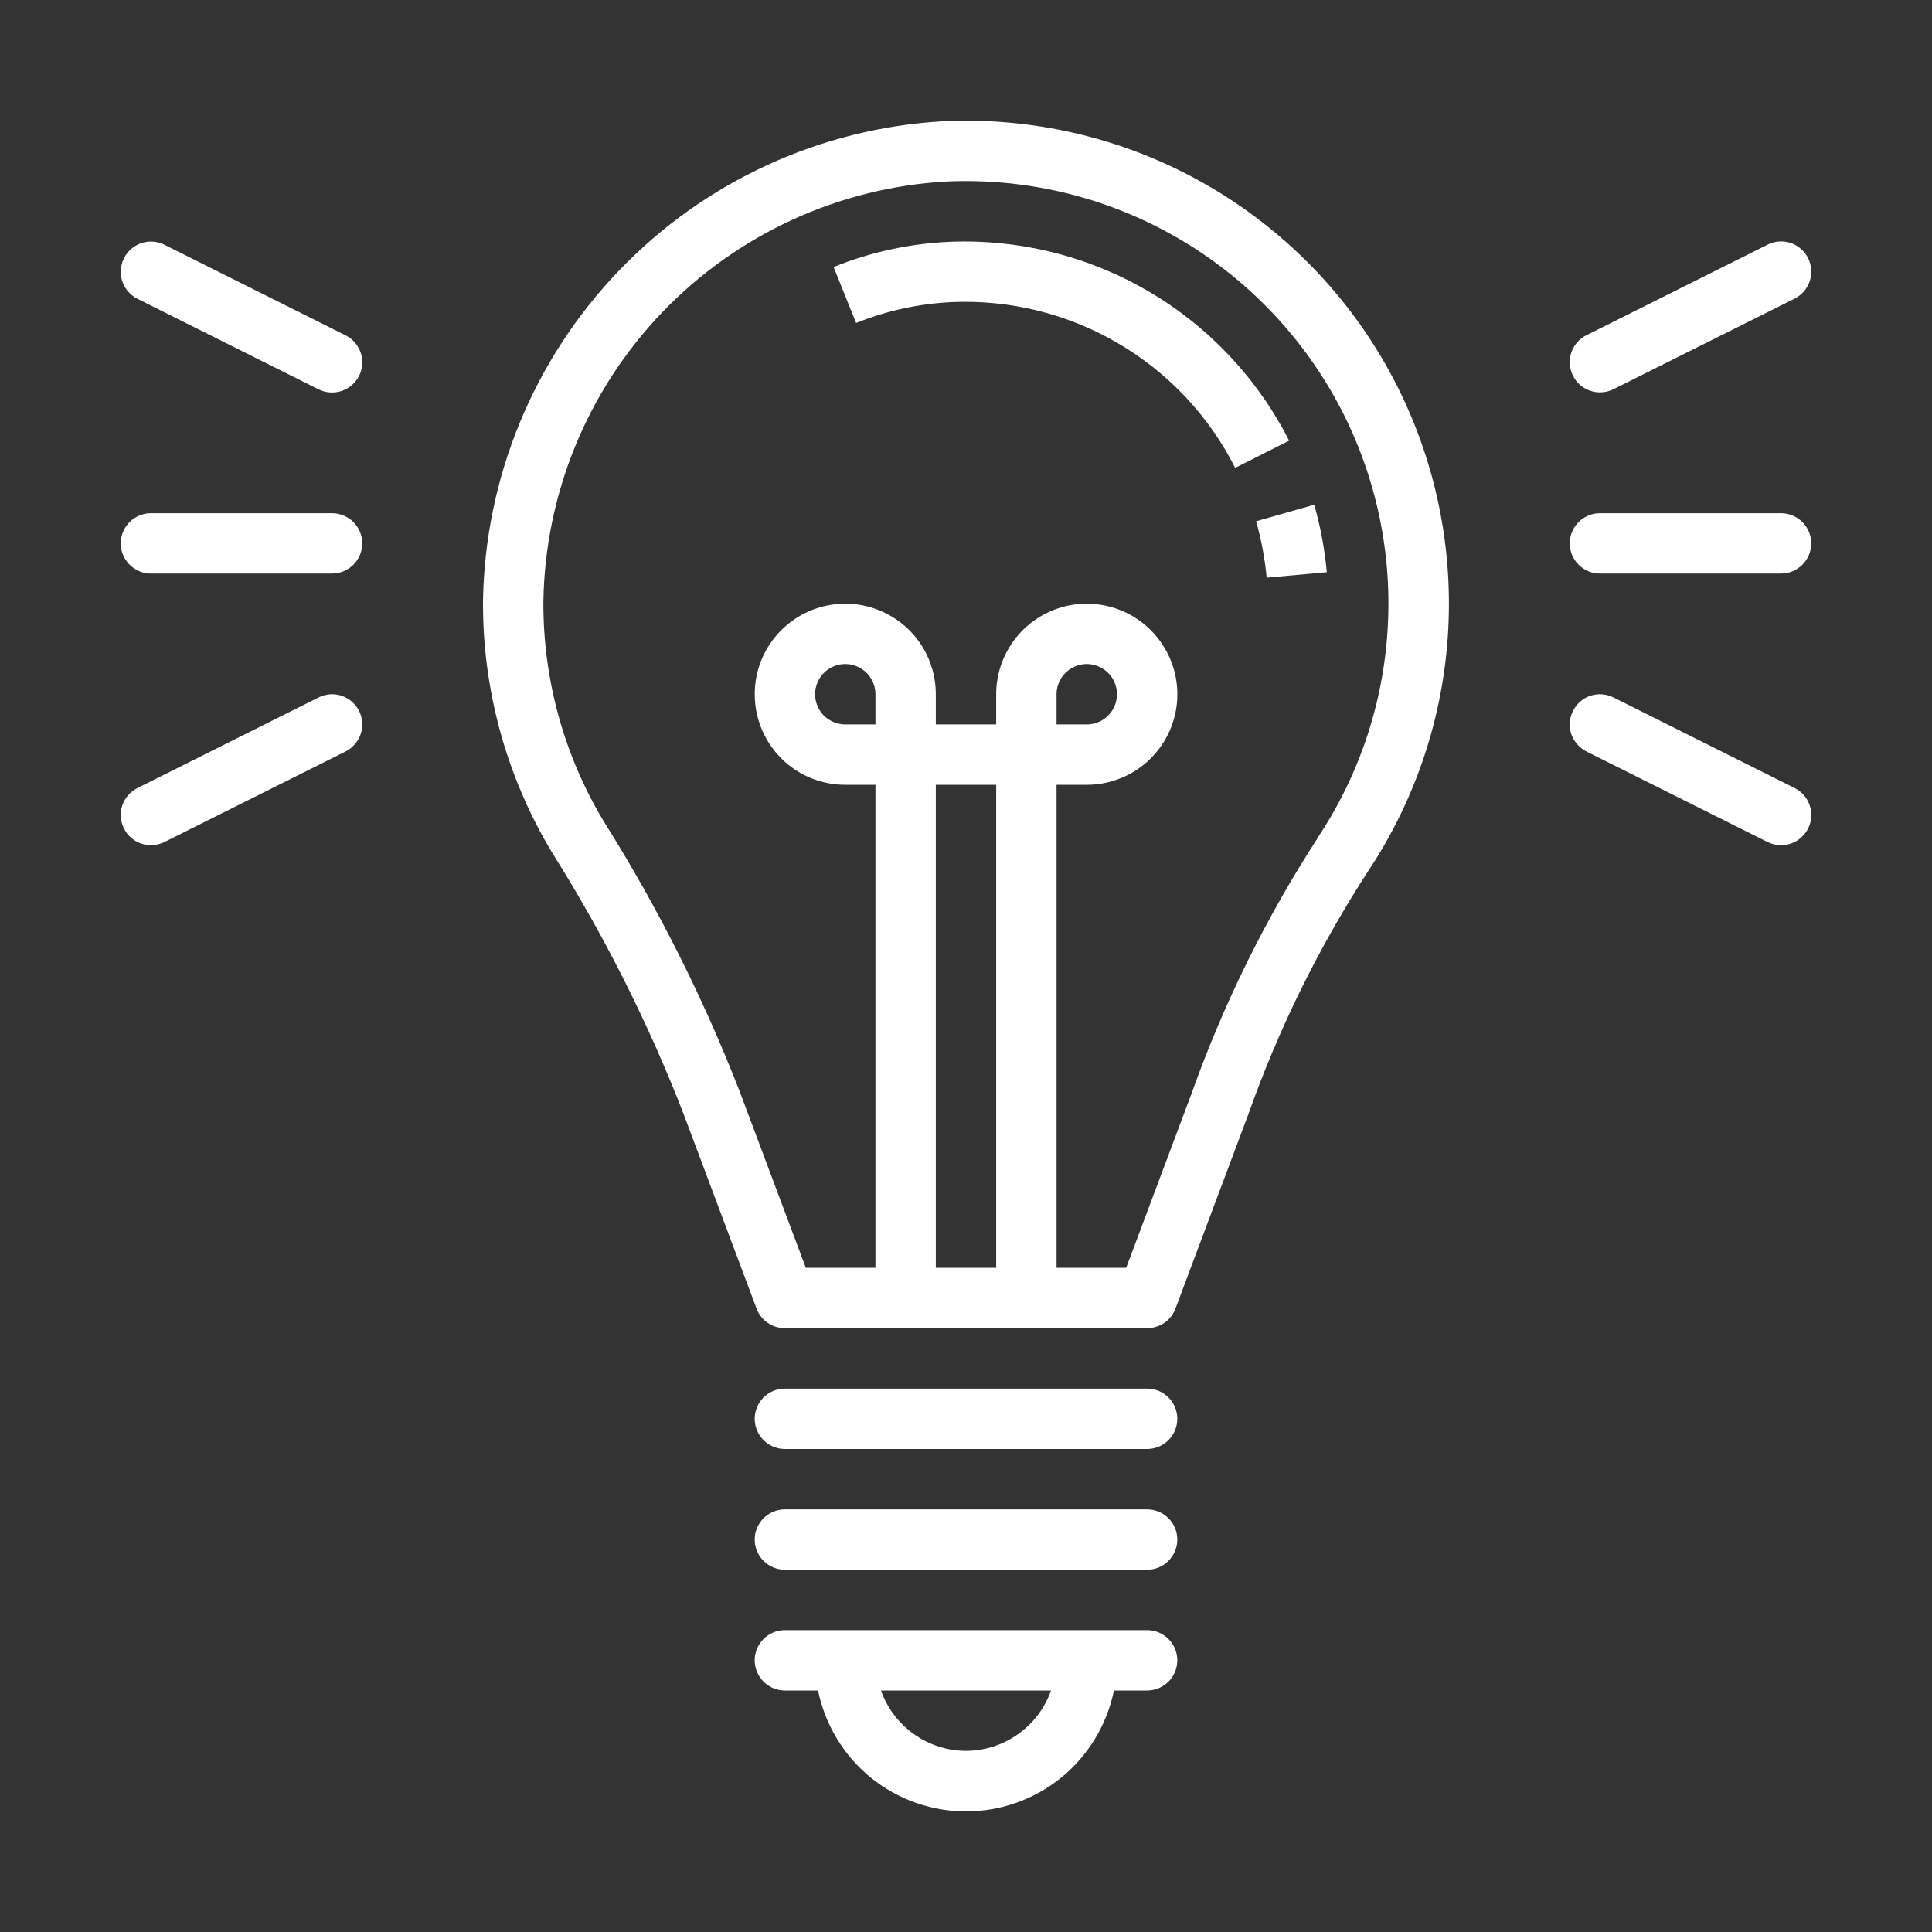 <svg width="24" height="24" viewBox="0 0 24 24" fill="none" xmlns="http://www.w3.org/2000/svg">
<rect x="0" y="0" width="24" height="24" fill="#333333" stroke="none"/>
<path d="M11.719 1.506C10.188 1.593 8.747 2.257 7.686 3.365C6.625 4.472 6.022 5.94 6 7.474C5.995 8.575 6.293 9.656 6.863 10.599C7.504 11.619 8.048 12.697 8.485 13.82L9.399 16.258C9.426 16.329 9.474 16.39 9.537 16.433C9.6 16.477 9.674 16.499 9.75 16.499H14.25C14.327 16.499 14.401 16.476 14.464 16.433C14.527 16.389 14.575 16.328 14.602 16.256L15.508 13.84C15.883 12.781 16.381 11.77 16.992 10.827C17.607 9.904 17.955 8.828 17.995 7.719C18.036 6.61 17.768 5.511 17.222 4.545C16.676 3.579 15.872 2.784 14.901 2.247C13.929 1.71 12.828 1.454 11.719 1.506ZM10.875 8.999H10.5C10.426 8.999 10.354 8.977 10.292 8.936C10.23 8.895 10.182 8.836 10.154 8.768C10.126 8.699 10.118 8.624 10.133 8.551C10.147 8.478 10.183 8.411 10.235 8.359C10.288 8.307 10.354 8.271 10.427 8.256C10.5 8.242 10.575 8.249 10.644 8.278C10.712 8.306 10.771 8.354 10.812 8.416C10.853 8.478 10.875 8.55 10.875 8.624V8.999ZM11.625 15.749V9.749H12.375V15.749H11.625ZM16.368 10.411C15.726 11.402 15.201 12.464 14.805 13.576L13.99 15.749H13.125V9.749H13.5C13.723 9.749 13.94 9.683 14.125 9.56C14.31 9.436 14.454 9.26 14.54 9.055C14.625 8.849 14.647 8.623 14.604 8.405C14.56 8.186 14.453 7.986 14.296 7.829C14.139 7.671 13.938 7.564 13.72 7.521C13.502 7.477 13.275 7.5 13.07 7.585C12.864 7.67 12.688 7.814 12.565 7.999C12.441 8.184 12.375 8.402 12.375 8.624V8.999H11.625V8.624C11.625 8.402 11.559 8.184 11.436 7.999C11.312 7.814 11.136 7.67 10.931 7.585C10.725 7.5 10.499 7.477 10.281 7.521C10.063 7.564 9.862 7.671 9.705 7.829C9.547 7.986 9.44 8.186 9.397 8.405C9.354 8.623 9.376 8.849 9.461 9.055C9.546 9.26 9.69 9.436 9.875 9.56C10.06 9.683 10.278 9.749 10.5 9.749H10.875V15.749H10.01L9.188 13.557C8.734 12.39 8.17 11.27 7.504 10.21C7.006 9.385 6.746 8.44 6.75 7.476C6.77 6.135 7.297 4.85 8.225 3.881C9.154 2.913 10.414 2.331 11.754 2.255C12.724 2.21 13.687 2.434 14.537 2.904C15.387 3.374 16.09 4.07 16.568 4.915C17.046 5.76 17.28 6.721 17.244 7.691C17.209 8.661 16.905 9.603 16.366 10.411H16.368ZM13.125 8.999V8.624C13.125 8.55 13.147 8.478 13.188 8.416C13.23 8.354 13.288 8.306 13.357 8.278C13.425 8.249 13.501 8.242 13.573 8.256C13.646 8.271 13.713 8.307 13.765 8.359C13.818 8.411 13.854 8.478 13.868 8.551C13.883 8.624 13.875 8.699 13.847 8.768C13.818 8.836 13.77 8.895 13.709 8.936C13.647 8.977 13.575 8.999 13.5 8.999H13.125Z" fill="white"/>
<path d="M11.79 3.004C11.297 3.027 10.812 3.132 10.355 3.317L10.635 4.012C11.014 3.86 11.416 3.772 11.824 3.753C12.547 3.721 13.263 3.898 13.888 4.264C14.512 4.629 15.018 5.166 15.344 5.812L16.014 5.474C15.621 4.7 15.014 4.056 14.265 3.618C13.516 3.18 12.656 2.967 11.79 3.004Z" fill="white"/>
<path d="M15.735 7.176L16.482 7.108C16.456 6.825 16.404 6.544 16.326 6.27L15.604 6.475C15.669 6.704 15.713 6.939 15.735 7.176Z" fill="white"/>
<path d="M14.25 17.25H9.75C9.651 17.25 9.555 17.29 9.485 17.36C9.415 17.43 9.375 17.526 9.375 17.625C9.375 17.724 9.415 17.82 9.485 17.89C9.555 17.96 9.651 18 9.75 18H14.25C14.35 18 14.445 17.96 14.515 17.89C14.585 17.82 14.625 17.724 14.625 17.625C14.625 17.526 14.585 17.43 14.515 17.36C14.445 17.29 14.35 17.25 14.25 17.25Z" fill="white"/>
<path d="M14.25 18.75H9.75C9.651 18.75 9.555 18.79 9.485 18.86C9.415 18.93 9.375 19.026 9.375 19.125C9.375 19.224 9.415 19.32 9.485 19.39C9.555 19.46 9.651 19.5 9.75 19.5H14.25C14.35 19.5 14.445 19.46 14.515 19.39C14.585 19.32 14.625 19.224 14.625 19.125C14.625 19.026 14.585 18.93 14.515 18.86C14.445 18.79 14.35 18.75 14.25 18.75Z" fill="white"/>
<path d="M14.25 20.25H9.75C9.651 20.25 9.555 20.29 9.485 20.36C9.415 20.43 9.375 20.526 9.375 20.625C9.375 20.724 9.415 20.82 9.485 20.89C9.555 20.96 9.651 21 9.75 21H10.162C10.249 21.424 10.479 21.805 10.813 22.079C11.148 22.352 11.568 22.502 12 22.502C12.432 22.502 12.852 22.352 13.187 22.079C13.521 21.805 13.751 21.424 13.838 21H14.25C14.35 21 14.445 20.96 14.515 20.89C14.585 20.82 14.625 20.724 14.625 20.625C14.625 20.526 14.585 20.43 14.515 20.36C14.445 20.29 14.35 20.25 14.25 20.25ZM12 21.75C11.768 21.749 11.542 21.677 11.353 21.542C11.164 21.408 11.021 21.219 10.944 21H13.056C12.979 21.219 12.836 21.408 12.647 21.542C12.458 21.677 12.232 21.749 12 21.75Z" fill="white"/>
<path d="M22.125 6.375H19.875C19.776 6.375 19.68 6.415 19.61 6.485C19.54 6.555 19.5 6.651 19.5 6.75C19.5 6.849 19.54 6.945 19.61 7.015C19.68 7.085 19.776 7.125 19.875 7.125H22.125C22.224 7.125 22.32 7.085 22.39 7.015C22.46 6.945 22.5 6.849 22.5 6.75C22.5 6.651 22.46 6.555 22.39 6.485C22.32 6.415 22.224 6.375 22.125 6.375Z" fill="white"/>
<path d="M22.293 9.789L20.043 8.664C19.954 8.619 19.851 8.612 19.756 8.643C19.662 8.675 19.584 8.743 19.54 8.832C19.495 8.921 19.488 9.024 19.519 9.118C19.551 9.212 19.619 9.29 19.707 9.335L21.957 10.46C22.002 10.482 22.05 10.495 22.099 10.498C22.148 10.502 22.197 10.496 22.244 10.48C22.291 10.464 22.334 10.44 22.371 10.408C22.408 10.375 22.439 10.336 22.461 10.292C22.483 10.248 22.496 10.2 22.499 10.151C22.503 10.101 22.497 10.052 22.481 10.005C22.465 9.959 22.441 9.915 22.409 9.878C22.376 9.841 22.337 9.811 22.293 9.789Z" fill="white"/>
<path d="M19.54 4.667C19.562 4.711 19.592 4.75 19.629 4.783C19.666 4.815 19.71 4.839 19.756 4.855C19.803 4.871 19.852 4.877 19.902 4.873C19.951 4.87 19.999 4.857 20.043 4.835L22.293 3.71C22.337 3.688 22.376 3.657 22.409 3.62C22.441 3.583 22.465 3.54 22.481 3.493C22.497 3.446 22.503 3.397 22.499 3.348C22.496 3.299 22.483 3.251 22.461 3.207C22.439 3.162 22.408 3.123 22.371 3.091C22.334 3.059 22.291 3.034 22.244 3.018C22.197 3.003 22.148 2.996 22.099 3C22.05 3.003 22.002 3.017 21.958 3.039L19.708 4.164C19.663 4.186 19.624 4.216 19.592 4.253C19.56 4.29 19.535 4.334 19.519 4.38C19.504 4.427 19.497 4.476 19.501 4.526C19.504 4.575 19.518 4.623 19.54 4.667Z" fill="white"/>
<path d="M4.125 6.375H1.875C1.776 6.375 1.68 6.415 1.61 6.485C1.54 6.555 1.5 6.651 1.5 6.75C1.5 6.849 1.54 6.945 1.61 7.015C1.68 7.085 1.776 7.125 1.875 7.125H4.125C4.224 7.125 4.32 7.085 4.39 7.015C4.46 6.945 4.5 6.849 4.5 6.75C4.5 6.651 4.46 6.555 4.39 6.485C4.32 6.415 4.224 6.375 4.125 6.375Z" fill="white"/>
<path d="M3.958 8.664L1.708 9.789C1.619 9.833 1.551 9.911 1.519 10.005C1.488 10.1 1.495 10.203 1.54 10.292C1.584 10.381 1.662 10.448 1.756 10.48C1.851 10.511 1.954 10.504 2.043 10.46L4.293 9.335C4.382 9.29 4.449 9.212 4.481 9.118C4.513 9.024 4.505 8.921 4.461 8.832C4.416 8.743 4.338 8.675 4.244 8.643C4.15 8.612 4.047 8.619 3.958 8.664Z" fill="white"/>
<path d="M3.958 4.837C4.047 4.881 4.15 4.888 4.244 4.857C4.338 4.825 4.416 4.758 4.461 4.669C4.505 4.58 4.513 4.477 4.481 4.382C4.449 4.288 4.382 4.21 4.293 4.166L2.043 3.041C1.954 2.996 1.851 2.989 1.756 3.02C1.662 3.052 1.584 3.119 1.54 3.209C1.495 3.298 1.488 3.401 1.519 3.495C1.551 3.589 1.619 3.667 1.708 3.712L3.958 4.837Z" fill="white"/>
</svg>
